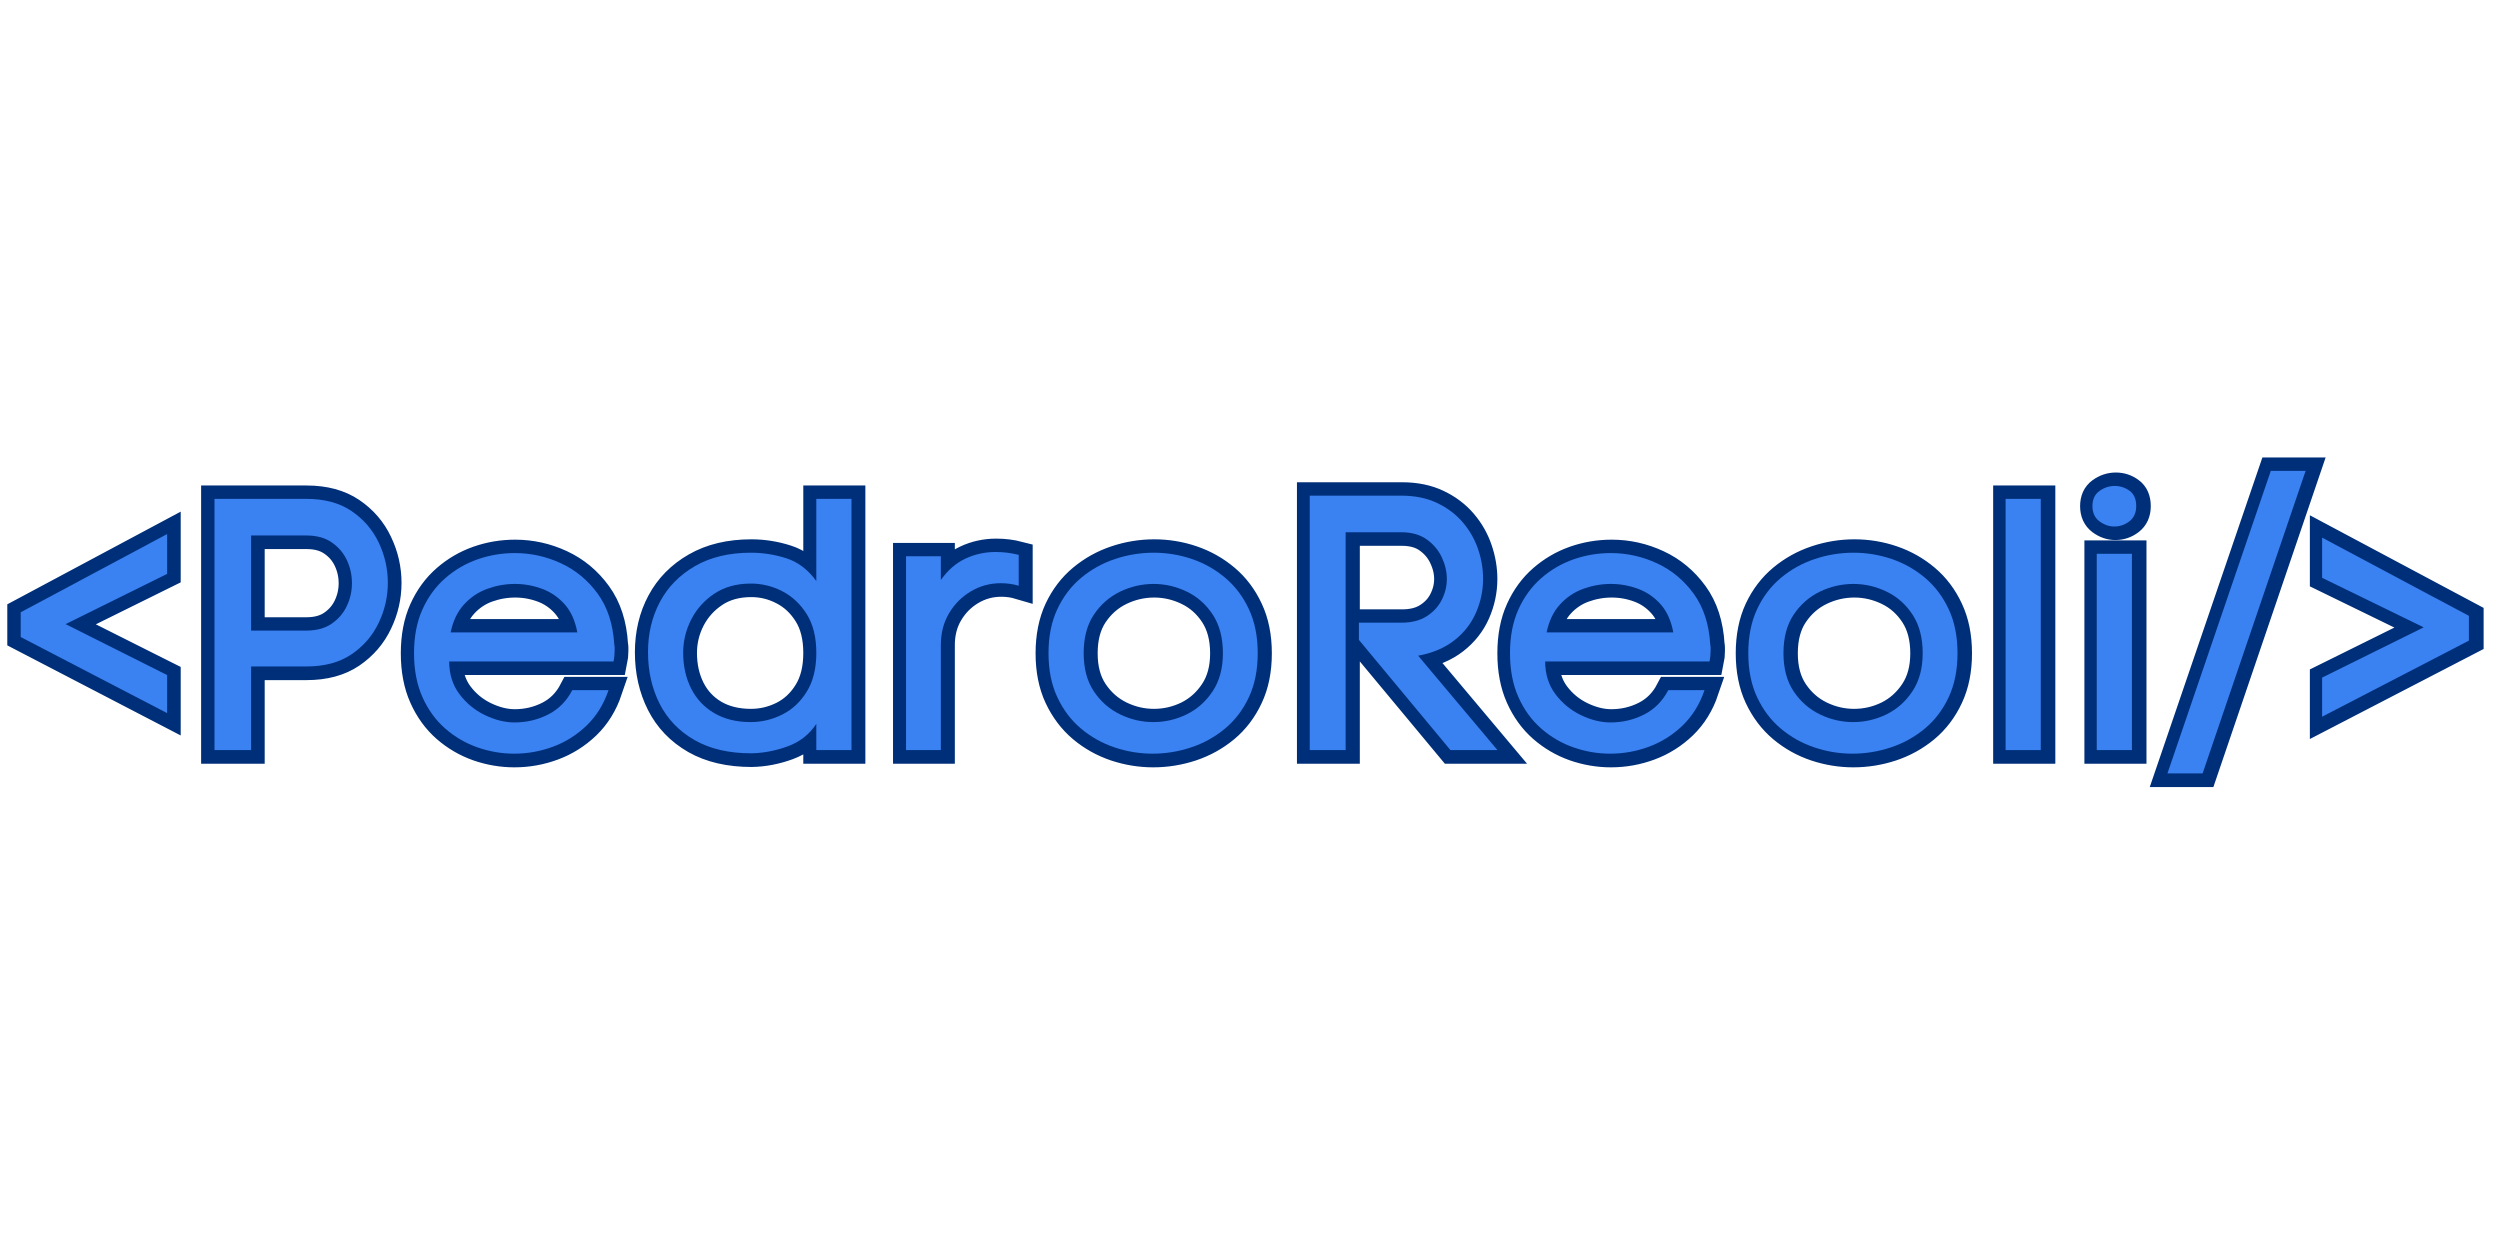<svg xmlns="http://www.w3.org/2000/svg" xmlns:xlink="http://www.w3.org/1999/xlink" width="6912" zoomAndPan="magnify" viewBox="0 0 5184 2592" height="3456" preserveAspectRatio="xMidYMid meet" version="1.0"><defs><g/><clipPath id="e731ba6521"><path d="M 1 660 L 5183 660 L 5183 1920 L 1 1920 Z M 1 660 " clip-rule="nonzero"/></clipPath></defs><g clip-path="url(#e731ba6521)"><path stroke-linecap="butt" transform="matrix(0.698, 0, 0, 0.698, 31.044, 774.718)" fill="none" stroke-linejoin="miter" d="M 150.519 744.522 L 452.343 896.083 L 452.343 1009.105 L 17.189 783.062 L 17.189 709.364 L 452.343 476.808 L 452.343 595.3 Z M 866.181 372.381 C 920.17 372.381 964.964 384.448 1000.553 408.581 C 1036.142 432.714 1062.968 463.874 1081.026 502.072 C 1099.252 540.091 1108.368 580.02 1108.368 621.864 C 1108.368 663.181 1099.252 702.852 1081.026 740.876 C 1062.968 778.896 1036.142 810.056 1000.553 834.362 C 964.964 858.495 920.17 870.562 866.181 870.562 L 701.853 870.562 L 701.853 1119.002 L 593.003 1119.002 L 593.003 372.381 Z M 866.181 763.789 C 896.737 763.789 921.911 756.846 941.699 742.959 C 961.666 729.068 976.594 711.536 986.493 690.354 C 996.561 668.998 1001.595 646.517 1001.595 622.905 C 1001.595 598.772 996.561 576.028 986.493 554.678 C 976.594 533.322 961.666 515.785 941.699 502.072 C 921.911 488.18 896.737 481.237 866.181 481.237 L 701.853 481.237 L 701.853 763.789 Z M 1781.291 805.459 C 1781.985 808.236 1782.332 811.097 1782.332 814.054 C 1782.332 816.831 1782.332 819.955 1782.332 823.427 C 1782.332 834.883 1781.291 845.561 1779.208 855.455 L 1290.664 855.455 C 1290.664 893.132 1300.737 925.508 1320.872 952.591 C 1341.186 979.675 1366.445 1000.51 1396.653 1015.091 C 1427.034 1029.677 1456.375 1036.967 1484.674 1036.967 C 1520.268 1036.967 1553.511 1029.156 1584.414 1013.528 C 1615.49 997.733 1639.539 973.516 1656.549 940.872 L 1764.364 940.872 C 1750.13 982.889 1728.428 1017.957 1699.261 1046.083 C 1670.094 1074.034 1636.846 1094.953 1599.521 1108.845 C 1562.196 1122.731 1523.566 1129.675 1483.632 1129.675 C 1446.654 1129.675 1410.371 1123.515 1374.782 1111.186 C 1339.361 1098.688 1307.417 1080.026 1278.944 1055.198 C 1250.472 1030.198 1227.907 999.032 1211.238 961.707 C 1194.569 924.382 1186.237 880.803 1186.237 830.98 C 1186.237 781.152 1194.569 737.746 1211.238 700.769 C 1227.907 663.791 1250.472 632.889 1278.944 608.061 C 1307.417 583.234 1339.361 564.572 1374.782 552.068 C 1410.371 539.571 1447.438 533.322 1485.978 533.322 C 1533.55 533.322 1579.206 543.479 1622.959 563.788 C 1666.707 584.102 1703.164 614.4 1732.33 654.675 C 1761.497 694.778 1777.819 745.042 1781.291 805.459 Z M 1671.393 769.259 C 1664.971 734.365 1652.3 706.413 1633.374 685.404 C 1614.622 664.396 1592.23 649.121 1566.188 639.574 C 1540.319 630.022 1513.583 625.251 1485.978 625.251 C 1458.2 625.251 1430.943 630.022 1404.206 639.574 C 1377.643 649.121 1354.552 664.569 1334.937 685.925 C 1315.317 707.281 1301.952 735.059 1294.83 769.259 Z M 2486.337 372.381 L 2486.337 1119.002 L 2381.904 1119.002 L 2381.904 1041.133 C 2361.248 1072.383 2332.95 1094.606 2297.008 1107.804 C 2261.072 1120.996 2224.962 1127.939 2188.678 1128.633 C 2121.834 1128.633 2065.499 1115.525 2019.664 1089.315 C 1973.833 1062.925 1939.37 1026.984 1916.278 981.5 C 1893.192 935.838 1881.647 884.622 1881.647 827.856 C 1881.647 772.3 1893.54 722.298 1917.32 677.851 C 1941.106 633.409 1975.916 598.078 2021.747 571.862 C 2067.756 545.472 2123.049 532.28 2187.637 532.28 C 2223.226 532.28 2258.294 537.835 2292.842 548.944 C 2327.39 559.885 2357.083 582.456 2381.904 616.656 L 2381.904 372.381 Z M 2381.904 829.939 C 2381.904 783.756 2372.447 745.563 2353.521 715.355 C 2334.769 685.147 2310.636 662.402 2281.123 647.122 C 2251.609 631.673 2220.449 623.946 2187.637 623.946 C 2145.099 623.946 2108.9 633.93 2079.039 653.897 C 2049.177 673.859 2026.176 699.47 2010.033 730.719 C 1994.058 761.969 1986.073 795.038 1986.073 829.939 C 1986.073 869 1993.884 904.241 2009.512 935.665 C 2025.134 966.914 2048.052 991.484 2078.26 1009.363 C 2108.642 1027.073 2144.752 1035.926 2186.595 1035.926 C 2219.407 1035.926 2250.741 1028.462 2280.602 1013.528 C 2310.463 998.427 2334.769 975.599 2353.521 945.044 C 2372.447 914.488 2381.904 876.116 2381.904 829.939 Z M 2752.129 613.269 C 2772.617 584.275 2796.924 563.183 2825.049 549.985 C 2853.174 536.793 2883.209 530.198 2915.153 530.198 C 2926.609 530.198 2937.981 530.892 2949.269 532.28 C 2960.726 533.669 2972.098 535.836 2983.38 538.792 L 2983.38 630.458 C 2966.37 625.425 2948.659 622.905 2930.26 622.905 C 2898.137 622.905 2868.539 630.979 2841.455 647.122 C 2814.545 663.097 2792.932 684.8 2776.61 712.231 C 2760.293 739.482 2752.129 770.911 2752.129 806.5 L 2752.129 1119.002 L 2648.487 1119.002 L 2648.487 542.958 L 2752.129 542.958 Z M 3693.886 830.98 C 3693.886 880.803 3685.117 924.382 3667.58 961.707 C 3650.222 999.032 3626.61 1030.198 3596.749 1055.198 C 3566.888 1080.026 3533.292 1098.688 3495.968 1111.186 C 3458.643 1123.515 3420.444 1129.675 3381.384 1129.675 C 3343.017 1129.675 3305.34 1123.515 3268.362 1111.186 C 3231.384 1098.688 3198.136 1080.026 3168.622 1055.198 C 3139.108 1030.198 3115.585 999.032 3098.048 961.707 C 3080.685 924.382 3072.006 880.803 3072.006 830.98 C 3072.006 781.152 3080.685 737.573 3098.048 700.248 C 3115.585 662.923 3139.281 631.847 3169.142 607.02 C 3199.003 582.193 3232.599 563.53 3269.924 551.027 C 3307.249 538.529 3345.447 532.28 3384.508 532.28 C 3423.569 532.28 3461.42 538.529 3498.05 551.027 C 3534.681 563.53 3567.756 582.193 3597.27 607.02 C 3626.784 631.847 3650.222 662.923 3667.58 700.248 C 3685.117 737.573 3693.886 781.152 3693.886 830.98 Z M 3176.433 830.98 C 3176.433 876.463 3186.59 914.315 3206.904 944.523 C 3227.218 974.731 3253.171 997.559 3284.768 1013.008 C 3316.365 1028.288 3349.266 1035.926 3383.467 1035.926 C 3418.361 1035.926 3451.436 1028.288 3482.686 1013.008 C 3513.936 997.559 3539.715 974.557 3560.029 944.002 C 3580.343 913.441 3590.5 875.769 3590.5 830.98 C 3590.5 785.492 3580.517 747.472 3560.55 716.917 C 3540.583 686.362 3514.804 663.444 3483.207 648.163 C 3451.61 632.889 3418.708 625.251 3384.508 625.251 C 3349.613 625.251 3316.365 632.889 3284.768 648.163 C 3253.171 663.444 3227.218 686.188 3206.904 716.396 C 3186.59 746.605 3176.433 784.797 3176.433 830.98 Z M 4120.608 740.356 C 4151.163 740.356 4176.338 733.928 4196.131 721.083 C 4216.093 708.233 4231.026 691.916 4240.92 672.123 C 4250.993 652.156 4256.027 631.5 4256.027 610.144 C 4256.027 588.789 4250.993 567.522 4240.92 546.34 C 4231.026 524.99 4216.093 507.19 4196.131 492.957 C 4176.338 478.718 4151.163 471.601 4120.608 471.601 L 3955.244 471.601 L 3955.244 1119.002 L 3848.471 1119.002 L 3848.471 362.745 L 4120.608 362.745 C 4161.063 362.745 4196.562 370.041 4227.118 384.621 C 4257.673 399.208 4283.111 418.391 4303.419 442.177 C 4323.733 465.962 4338.84 492.436 4348.734 521.603 C 4358.802 550.769 4363.841 580.283 4363.841 610.144 C 4363.841 645.039 4356.719 678.719 4342.485 711.183 C 4328.246 743.48 4306.723 770.822 4277.903 793.219 C 4249.084 815.616 4213.315 830.717 4170.61 838.528 L 4406.289 1119.002 L 4266.705 1119.002 L 3994.568 791.656 L 3994.568 740.356 Z M 5038.897 805.459 C 5039.592 808.236 5039.939 811.097 5039.939 814.054 C 5039.939 816.831 5039.939 819.955 5039.939 823.427 C 5039.939 834.883 5038.897 845.561 5036.815 855.455 L 4548.271 855.455 C 4548.271 893.132 4558.338 925.508 4578.479 952.591 C 4598.793 979.675 4624.051 1000.51 4654.26 1015.091 C 4684.641 1029.677 4713.982 1036.967 4742.281 1036.967 C 4777.87 1036.967 4811.118 1029.156 4842.021 1013.528 C 4873.097 997.733 4897.14 973.516 4914.156 940.872 L 5021.971 940.872 C 5007.732 982.889 4986.029 1017.957 4956.862 1046.083 C 4927.695 1074.034 4894.452 1094.953 4857.128 1108.845 C 4819.797 1122.731 4781.168 1129.675 4741.239 1129.675 C 4704.261 1129.675 4667.978 1123.515 4632.383 1111.186 C 4596.968 1098.688 4565.024 1080.026 4536.551 1055.198 C 4508.079 1030.198 4485.508 999.032 4468.845 961.707 C 4452.176 924.382 4443.844 880.803 4443.844 830.98 C 4443.844 781.152 4452.176 737.746 4468.845 700.769 C 4485.508 663.791 4508.079 632.889 4536.551 608.061 C 4565.024 583.234 4596.968 564.572 4632.383 552.068 C 4667.978 539.571 4705.04 533.322 4743.585 533.322 C 4791.151 533.322 4836.813 543.479 4880.561 563.788 C 4924.314 584.102 4960.771 614.4 4989.937 654.675 C 5019.104 694.778 5035.426 745.042 5038.897 805.459 Z M 4929 769.259 C 4922.578 734.365 4909.901 706.413 4890.981 685.404 C 4872.229 664.396 4849.832 649.121 4823.789 639.574 C 4797.921 630.022 4771.19 625.251 4743.585 625.251 C 4715.807 625.251 4688.55 630.022 4661.813 639.574 C 4635.25 649.121 4612.159 664.569 4592.539 685.925 C 4572.924 707.281 4559.553 735.059 4552.436 769.259 Z M 5773.889 830.98 C 5773.889 880.803 5765.12 924.382 5747.583 961.707 C 5730.225 999.032 5706.613 1030.198 5676.752 1055.198 C 5646.891 1080.026 5613.295 1098.688 5575.97 1111.186 C 5538.646 1123.515 5500.447 1129.675 5461.386 1129.675 C 5423.02 1129.675 5385.342 1123.515 5348.365 1111.186 C 5311.387 1098.688 5278.138 1080.026 5248.625 1055.198 C 5219.111 1030.198 5195.588 999.032 5178.051 961.707 C 5160.688 924.382 5152.009 880.803 5152.009 830.98 C 5152.009 781.152 5160.688 737.573 5178.051 700.248 C 5195.588 662.923 5219.284 631.847 5249.145 607.02 C 5279.006 582.193 5312.602 563.53 5349.927 551.027 C 5387.252 538.529 5425.45 532.28 5464.511 532.28 C 5503.572 532.28 5541.423 538.529 5578.053 551.027 C 5614.684 563.53 5647.759 582.193 5677.273 607.02 C 5706.787 631.847 5730.225 662.923 5747.583 700.248 C 5765.12 737.573 5773.889 781.152 5773.889 830.98 Z M 5256.436 830.98 C 5256.436 876.463 5266.593 914.315 5286.907 944.523 C 5307.221 974.731 5333.174 997.559 5364.771 1013.008 C 5396.367 1028.288 5429.269 1035.926 5463.469 1035.926 C 5498.364 1035.926 5531.439 1028.288 5562.689 1013.008 C 5593.939 997.559 5619.718 974.557 5640.032 944.002 C 5660.346 913.441 5670.503 875.769 5670.503 830.98 C 5670.503 785.492 5660.52 747.472 5640.553 716.917 C 5620.586 686.362 5594.806 663.444 5563.21 648.163 C 5531.613 632.889 5498.711 625.251 5464.511 625.251 C 5429.616 625.251 5396.367 632.889 5364.771 648.163 C 5333.174 663.444 5307.221 686.188 5286.907 716.396 C 5266.593 746.605 5256.436 784.797 5256.436 830.98 Z M 5916.755 1119.002 L 5916.755 372.381 L 6021.445 372.381 L 6021.445 1119.002 Z M 6175.039 393.737 C 6175.039 373.77 6181.898 358.842 6195.611 348.943 C 6209.502 338.875 6224.693 333.842 6241.189 333.842 C 6257.505 333.842 6272.175 338.702 6285.199 348.422 C 6298.391 357.974 6304.987 373.076 6304.987 393.737 C 6304.987 413.531 6298.218 428.632 6284.678 439.052 C 6271.307 449.293 6256.38 454.417 6239.884 454.417 C 6224.257 454.417 6209.502 449.293 6195.611 439.052 C 6181.898 428.632 6175.039 413.531 6175.039 393.737 Z M 6187.8 535.405 L 6187.8 1119.002 L 6292.226 1119.002 L 6292.226 535.405 Z M 6397.913 1188.271 L 6705.202 289.047 L 6808.588 289.047 L 6502.34 1188.271 Z M 7293.805 720.042 L 7293.805 793.739 L 6857.604 1019.783 L 6857.604 903.637 L 7159.428 754.152 L 6857.604 607.02 L 6857.604 487.486 Z M 7293.805 720.042 " stroke="#002f79" stroke-width="80" stroke-opacity="1" stroke-miterlimit="4"/></g><g fill="#3a81f2" fill-opacity="1"><g transform="translate(31.044, 1555.369)"><g><path d="M 104.922 -261.188 L 315.516 -155.531 L 315.516 -76.641 L 11.906 -234.406 L 11.906 -285.75 L 315.516 -447.969 L 315.516 -365.375 Z M 104.922 -261.188 "/></g></g></g><g fill="#3a81f2" fill-opacity="1"><g transform="translate(380.791, 1555.369)"><g><path d="M 254.5 -520.906 C 292.195 -520.906 323.445 -512.469 348.25 -495.594 C 373.062 -478.727 391.789 -457.023 404.438 -430.484 C 417.094 -403.941 423.422 -376.035 423.422 -346.766 C 423.422 -317.992 417.094 -290.336 404.438 -263.797 C 391.789 -237.254 373.062 -215.551 348.25 -198.688 C 323.445 -181.82 292.195 -173.391 254.5 -173.391 L 139.906 -173.391 L 139.906 0 L 64 0 L 64 -520.906 Z M 254.5 -247.797 C 275.832 -247.797 293.441 -252.633 307.328 -262.312 C 321.223 -271.988 331.641 -284.266 338.578 -299.141 C 345.523 -314.023 349 -329.656 349 -346.031 C 349 -362.895 345.523 -378.766 338.578 -393.641 C 331.641 -408.523 321.223 -420.805 307.328 -430.484 C 293.441 -440.16 275.832 -445 254.5 -445 L 139.906 -445 L 139.906 -247.797 Z M 254.5 -247.797 "/></g></g></g><g fill="#3a81f2" fill-opacity="1"><g transform="translate(822.812, 1555.369)"><g><path d="M 450.953 -218.781 C 451.441 -216.789 451.688 -214.801 451.688 -212.812 C 451.688 -210.832 451.688 -208.602 451.688 -206.125 C 451.688 -198.188 450.945 -190.742 449.469 -183.797 L 108.641 -183.797 C 108.641 -157.504 115.707 -134.93 129.844 -116.078 C 143.988 -97.234 161.602 -82.723 182.688 -72.547 C 203.77 -62.379 224.234 -57.297 244.078 -57.297 C 268.879 -57.297 292.07 -62.754 313.656 -73.672 C 335.238 -84.586 351.984 -101.453 363.891 -124.266 L 439.047 -124.266 C 429.117 -95.004 413.984 -70.57 393.641 -50.969 C 373.305 -31.375 350.113 -16.738 324.062 -7.062 C 298.02 2.602 271.109 7.438 243.328 7.438 C 217.535 7.438 192.234 3.098 167.422 -5.578 C 142.617 -14.266 120.297 -27.285 100.453 -44.641 C 80.609 -62.004 64.859 -83.707 53.203 -109.75 C 41.547 -135.801 35.719 -166.191 35.719 -200.922 C 35.719 -235.648 41.547 -265.91 53.203 -291.703 C 64.859 -317.504 80.609 -339.082 100.453 -356.438 C 120.297 -373.801 142.617 -386.82 167.422 -395.5 C 192.234 -404.188 218.035 -408.531 244.828 -408.531 C 278.066 -408.531 309.938 -401.461 340.438 -387.328 C 370.945 -373.191 396.375 -352.109 416.719 -324.078 C 437.062 -296.047 448.473 -260.945 450.953 -218.781 Z M 374.297 -244.078 C 369.836 -268.391 361.035 -287.863 347.891 -302.5 C 334.742 -317.133 319.113 -327.797 301 -334.484 C 282.895 -341.18 264.172 -344.531 244.828 -344.531 C 225.473 -344.531 206.492 -341.18 187.891 -334.484 C 169.285 -327.797 153.16 -317.008 139.516 -302.125 C 125.879 -287.238 116.582 -267.891 111.625 -244.078 Z M 374.297 -244.078 "/></g></g></g><g fill="#3a81f2" fill-opacity="1"><g transform="translate(1313.946, 1555.369)"><g><path d="M 451.688 -520.906 L 451.688 0 L 378.766 0 L 378.766 -54.328 C 364.379 -32.492 344.66 -16.988 319.609 -7.812 C 294.555 1.363 269.379 6.203 244.078 6.703 C 197.441 6.703 158.125 -2.473 126.125 -20.828 C 94.133 -39.191 70.078 -64.25 53.953 -96 C 37.828 -127.75 29.766 -163.469 29.766 -203.156 C 29.766 -241.844 38.07 -276.691 54.688 -307.703 C 71.312 -338.711 95.625 -363.395 127.625 -381.75 C 159.625 -400.102 198.191 -409.281 243.328 -409.281 C 268.141 -409.281 292.57 -405.43 316.625 -397.734 C 340.688 -390.047 361.398 -374.297 378.766 -350.484 L 378.766 -520.906 Z M 378.766 -201.656 C 378.766 -233.906 372.191 -260.57 359.047 -281.656 C 345.898 -302.738 329.031 -318.613 308.438 -329.281 C 287.852 -339.945 266.148 -345.281 243.328 -345.281 C 213.566 -345.281 188.266 -338.332 167.422 -324.438 C 146.586 -310.551 130.586 -292.691 119.422 -270.859 C 108.266 -249.035 102.688 -225.969 102.688 -201.656 C 102.688 -174.375 108.145 -149.816 119.062 -127.984 C 129.977 -106.16 145.977 -89.047 167.062 -76.641 C 188.145 -64.242 213.32 -58.047 242.594 -58.047 C 265.414 -58.047 287.242 -63.254 308.078 -73.672 C 328.91 -84.086 345.898 -99.961 359.047 -121.297 C 372.191 -142.629 378.766 -169.414 378.766 -201.656 Z M 378.766 -201.656 "/></g></g></g><g fill="#3a81f2" fill-opacity="1"><g transform="translate(1822.939, 1555.369)"><g><path d="M 128 -352.719 C 142.383 -373.062 159.375 -387.82 178.969 -397 C 198.562 -406.176 219.52 -410.766 241.844 -410.766 C 249.781 -410.766 257.719 -410.27 265.656 -409.281 C 273.594 -408.289 281.531 -406.801 289.469 -404.812 L 289.469 -340.812 C 277.562 -344.289 265.16 -346.031 252.266 -346.031 C 229.941 -346.031 209.352 -340.445 190.5 -329.281 C 171.645 -318.125 156.516 -302.992 145.109 -283.891 C 133.703 -264.785 128 -242.832 128 -218.031 L 128 0 L 55.812 0 L 55.812 -401.844 L 128 -401.844 Z M 128 -352.719 "/></g></g></g><g fill="#3a81f2" fill-opacity="1"><g transform="translate(2135.479, 1555.369)"><g><path d="M 472.531 -200.922 C 472.531 -166.191 466.453 -135.801 454.297 -109.75 C 442.141 -83.707 425.645 -62.004 404.812 -44.641 C 383.977 -27.285 360.535 -14.266 334.484 -5.578 C 308.441 3.098 281.781 7.438 254.5 7.438 C 227.707 7.438 201.41 3.098 175.609 -5.578 C 149.816 -14.266 126.625 -27.285 106.031 -44.641 C 85.445 -62.004 69.078 -83.707 56.922 -109.75 C 44.773 -135.801 38.703 -166.191 38.703 -200.922 C 38.703 -235.648 44.773 -266.035 56.922 -292.078 C 69.078 -318.117 85.57 -339.82 106.406 -357.188 C 127.25 -374.551 150.691 -387.57 176.734 -396.25 C 202.773 -404.938 229.441 -409.281 256.734 -409.281 C 284.016 -409.281 310.426 -404.938 335.969 -396.25 C 361.52 -387.57 384.586 -374.551 405.172 -357.188 C 425.766 -339.82 442.141 -318.117 454.297 -292.078 C 466.453 -266.035 472.531 -235.648 472.531 -200.922 Z M 111.625 -200.922 C 111.625 -169.172 118.691 -142.754 132.828 -121.672 C 146.961 -100.586 165.066 -84.711 187.141 -74.047 C 209.223 -63.379 232.172 -58.047 255.984 -58.047 C 280.297 -58.047 303.363 -63.379 325.188 -74.047 C 347.02 -84.711 365.004 -100.707 379.141 -122.031 C 393.273 -143.363 400.344 -169.66 400.344 -200.922 C 400.344 -232.672 393.395 -259.211 379.5 -280.547 C 365.613 -301.879 347.633 -317.875 325.562 -328.531 C 303.488 -339.195 280.547 -344.531 256.734 -344.531 C 232.422 -344.531 209.223 -339.195 187.141 -328.531 C 165.066 -317.875 146.961 -302 132.828 -280.906 C 118.691 -259.82 111.625 -233.16 111.625 -200.922 Z M 111.625 -200.922 "/></g></g></g><g fill="#3a81f2" fill-opacity="1"><g transform="translate(2651.915, 1555.369)"><g><path d="M 253.75 -264.172 C 275.082 -264.172 292.691 -268.633 306.578 -277.562 C 320.473 -286.488 330.895 -297.895 337.844 -311.781 C 344.789 -325.676 348.266 -340.066 348.266 -354.953 C 348.266 -369.836 344.789 -384.719 337.844 -399.594 C 330.895 -414.477 320.473 -426.879 306.578 -436.797 C 292.691 -446.723 275.082 -451.688 253.75 -451.688 L 138.406 -451.688 L 138.406 0 L 64 0 L 64 -527.594 L 253.75 -527.594 C 282.031 -527.594 306.836 -522.508 328.172 -512.344 C 349.504 -502.176 367.238 -488.781 381.375 -472.156 C 395.508 -455.539 406.051 -437.062 413 -416.719 C 419.945 -396.375 423.422 -375.785 423.422 -354.953 C 423.422 -330.648 418.457 -307.211 408.531 -284.641 C 398.613 -262.066 383.609 -242.961 363.516 -227.328 C 343.422 -211.703 318.492 -201.16 288.734 -195.703 L 453.188 0 L 355.703 0 L 165.938 -228.453 L 165.938 -264.172 Z M 253.75 -264.172 "/></g></g></g><g fill="#3a81f2" fill-opacity="1"><g transform="translate(3095.424, 1555.369)"><g><path d="M 450.953 -218.781 C 451.441 -216.789 451.688 -214.801 451.688 -212.812 C 451.688 -210.832 451.688 -208.602 451.688 -206.125 C 451.688 -198.188 450.945 -190.742 449.469 -183.797 L 108.641 -183.797 C 108.641 -157.504 115.707 -134.93 129.844 -116.078 C 143.988 -97.234 161.602 -82.723 182.688 -72.547 C 203.77 -62.379 224.234 -57.297 244.078 -57.297 C 268.879 -57.297 292.07 -62.754 313.656 -73.672 C 335.238 -84.586 351.984 -101.453 363.891 -124.266 L 439.047 -124.266 C 429.117 -95.004 413.984 -70.57 393.641 -50.969 C 373.305 -31.375 350.113 -16.738 324.062 -7.062 C 298.02 2.602 271.109 7.438 243.328 7.438 C 217.535 7.438 192.234 3.098 167.422 -5.578 C 142.617 -14.266 120.297 -27.285 100.453 -44.641 C 80.609 -62.004 64.859 -83.707 53.203 -109.75 C 41.547 -135.801 35.719 -166.191 35.719 -200.922 C 35.719 -235.648 41.547 -265.91 53.203 -291.703 C 64.859 -317.504 80.609 -339.082 100.453 -356.438 C 120.297 -373.801 142.617 -386.82 167.422 -395.5 C 192.234 -404.188 218.035 -408.531 244.828 -408.531 C 278.066 -408.531 309.938 -401.461 340.438 -387.328 C 370.945 -373.191 396.375 -352.109 416.719 -324.078 C 437.062 -296.047 448.473 -260.945 450.953 -218.781 Z M 374.297 -244.078 C 369.836 -268.391 361.035 -287.863 347.891 -302.5 C 334.742 -317.133 319.113 -327.797 301 -334.484 C 282.895 -341.18 264.172 -344.531 244.828 -344.531 C 225.473 -344.531 206.492 -341.18 187.891 -334.484 C 169.285 -327.797 153.16 -317.008 139.516 -302.125 C 125.879 -287.238 116.582 -267.891 111.625 -244.078 Z M 374.297 -244.078 "/></g></g></g><g fill="#3a81f2" fill-opacity="1"><g transform="translate(3586.558, 1555.369)"><g><path d="M 472.531 -200.922 C 472.531 -166.191 466.453 -135.801 454.297 -109.75 C 442.141 -83.707 425.645 -62.004 404.812 -44.641 C 383.977 -27.285 360.535 -14.266 334.484 -5.578 C 308.441 3.098 281.781 7.438 254.5 7.438 C 227.707 7.438 201.41 3.098 175.609 -5.578 C 149.816 -14.266 126.625 -27.285 106.031 -44.641 C 85.445 -62.004 69.078 -83.707 56.922 -109.75 C 44.773 -135.801 38.703 -166.191 38.703 -200.922 C 38.703 -235.648 44.773 -266.035 56.922 -292.078 C 69.078 -318.117 85.57 -339.82 106.406 -357.188 C 127.25 -374.551 150.691 -387.57 176.734 -396.25 C 202.773 -404.938 229.441 -409.281 256.734 -409.281 C 284.016 -409.281 310.426 -404.938 335.969 -396.25 C 361.52 -387.57 384.586 -374.551 405.172 -357.188 C 425.766 -339.82 442.141 -318.117 454.297 -292.078 C 466.453 -266.035 472.531 -235.648 472.531 -200.922 Z M 111.625 -200.922 C 111.625 -169.172 118.691 -142.754 132.828 -121.672 C 146.961 -100.586 165.066 -84.711 187.141 -74.047 C 209.223 -63.379 232.172 -58.047 255.984 -58.047 C 280.297 -58.047 303.363 -63.379 325.188 -74.047 C 347.02 -84.711 365.004 -100.707 379.141 -122.031 C 393.273 -143.363 400.344 -169.66 400.344 -200.922 C 400.344 -232.672 393.395 -259.211 379.5 -280.547 C 365.613 -301.879 347.633 -317.875 325.562 -328.531 C 303.488 -339.195 280.547 -344.531 256.734 -344.531 C 232.422 -344.531 209.223 -339.195 187.141 -328.531 C 165.066 -317.875 146.961 -302 132.828 -280.906 C 118.691 -259.82 111.625 -233.16 111.625 -200.922 Z M 111.625 -200.922 "/></g></g></g><g fill="#3a81f2" fill-opacity="1"><g transform="translate(4102.993, 1555.369)"><g><path d="M 55.812 0 L 55.812 -520.906 L 128.734 -520.906 L 128.734 0 Z M 55.812 0 "/></g></g></g><g fill="#3a81f2" fill-opacity="1"><g transform="translate(4287.54, 1555.369)"><g><path d="M 51.344 -506.016 C 51.344 -519.91 56.18 -530.328 65.859 -537.266 C 75.535 -544.211 86.078 -547.688 97.484 -547.688 C 108.891 -547.688 119.18 -544.336 128.359 -537.641 C 137.535 -530.941 142.125 -520.398 142.125 -506.016 C 142.125 -492.129 137.41 -481.586 127.984 -474.391 C 118.566 -467.191 108.148 -463.594 96.734 -463.594 C 85.828 -463.594 75.535 -467.191 65.859 -474.391 C 56.18 -481.586 51.344 -492.129 51.344 -506.016 Z M 60.281 -407.047 L 60.281 0 L 133.203 0 L 133.203 -407.047 Z M 60.281 -407.047 "/></g></g></g><g fill="#3a81f2" fill-opacity="1"><g transform="translate(4487.714, 1555.369)"><g><path d="M 6.703 48.375 L 221.016 -578.938 L 293.188 -578.938 L 79.625 48.375 Z M 6.703 48.375 "/></g></g></g><g fill="#3a81f2" fill-opacity="1"><g transform="translate(4799.51, 1555.369)"><g><path d="M 319.984 -278.312 L 319.984 -226.969 L 15.625 -69.203 L 15.625 -150.312 L 226.219 -254.5 L 15.625 -357.188 L 15.625 -440.531 Z M 319.984 -278.312 "/></g></g></g></svg>